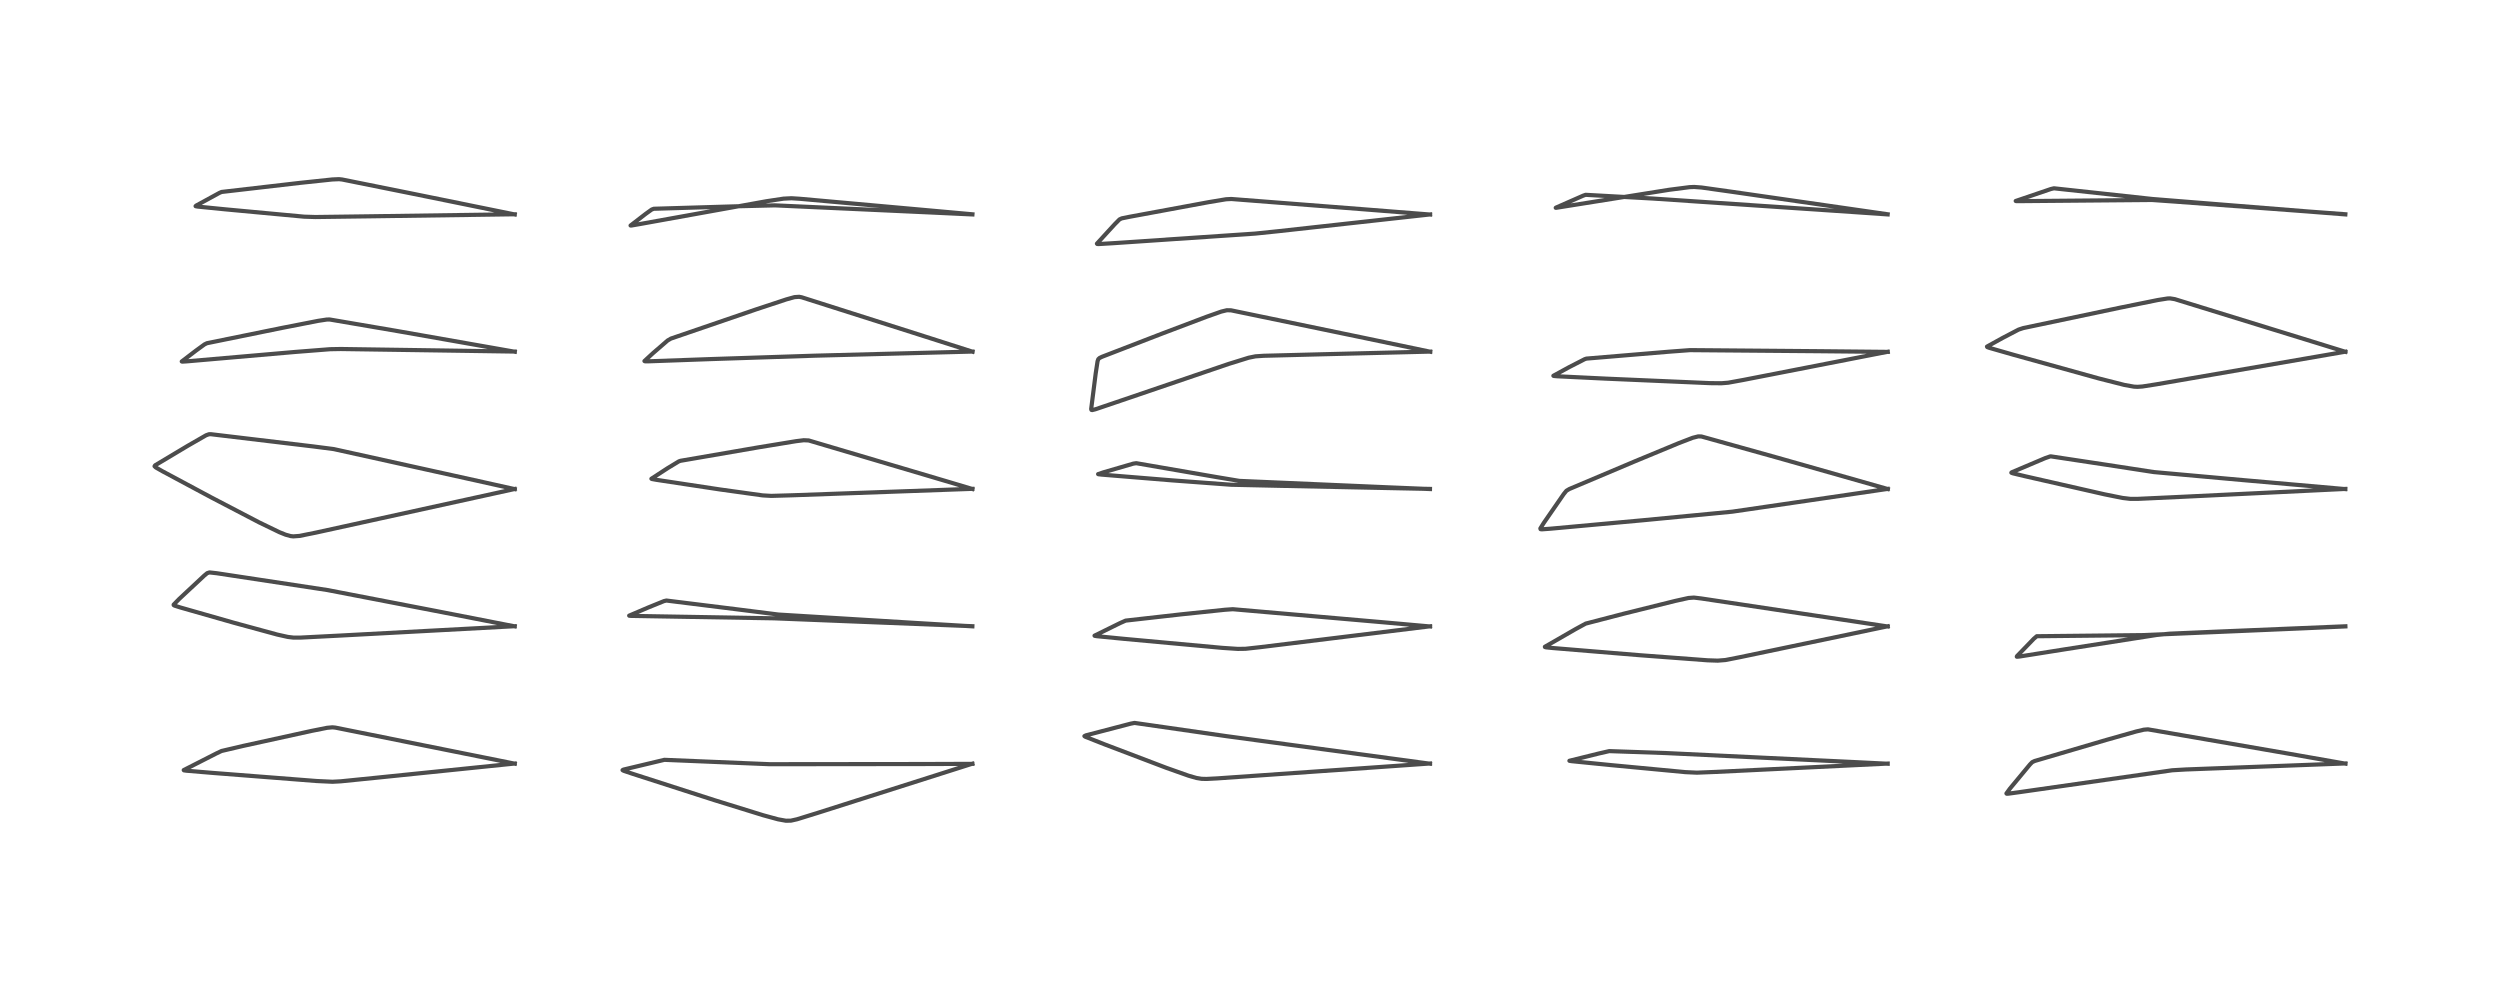 <?xml version="1.0" encoding="utf-8" standalone="no"?>
<!DOCTYPE svg PUBLIC "-//W3C//DTD SVG 1.1//EN"
  "http://www.w3.org/Graphics/SVG/1.1/DTD/svg11.dtd">
<!-- Created with matplotlib (https://matplotlib.org/) -->
<svg height="288pt" version="1.1" viewBox="0 0 720 288" width="720pt" xmlns="http://www.w3.org/2000/svg" xmlns:xlink="http://www.w3.org/1999/xlink">
 <defs>
  <style type="text/css">
*{stroke-linecap:butt;stroke-linejoin:round;}
  </style>
 </defs>
 <g id="figure_1">
  <g id="patch_1">
   <path d="M 0 288 
L 720 288 
L 720 0 
L 0 0 
z
" style="fill:#ffffff;"/>
  </g>
  <g id="axes_1">
   <g id="line2d_1">
    <path clip-path="url(#p25d1d7346d)" d="M 148.248 219.94 
L 143.246 218.93 
L 96.577 209.552 
L 95.735 209.47 
L 94.208 209.608 
L 89.654 210.516 
L 69.935 214.845 
L 63.806 216.283 
L 62.423 216.937 
L 52.912 221.782 
L 52.976 221.86 
L 53.635 221.959 
L 61.134 222.588 
L 91.156 224.931 
L 95.756 225.146 
L 98.129 225.02 
L 109.043 223.919 
L 148.243 219.896 
L 148.243 219.896 
" style="fill:none;stroke:#000000;stroke-linecap:square;stroke-opacity:0.7;stroke-width:1.2;"/>
   </g>
   <g id="line2d_2">
    <path clip-path="url(#p25d1d7346d)" d="M 148.232 180.39 
L 125.455 175.946 
L 94.28 169.931 
L 62.449 165.094 
L 60.339 164.858 
L 59.672 165.07 
L 58.821 165.774 
L 51.577 172.529 
L 50.013 174.135 
L 50.022 174.267 
L 50.26 174.418 
L 51.921 174.946 
L 67.371 179.356 
L 79.873 182.763 
L 82.899 183.436 
L 84.47 183.625 
L 86.583 183.626 
L 98.051 183.038 
L 148.232 180.346 
L 148.232 180.346 
" style="fill:none;stroke:#000000;stroke-linecap:square;stroke-opacity:0.7;stroke-width:1.2;"/>
   </g>
   <g id="line2d_3">
    <path clip-path="url(#p25d1d7346d)" d="M 148.238 140.868 
L 136.509 138.258 
L 96.113 129.336 
L 90.334 128.588 
L 60.713 125.048 
L 60.157 125.066 
L 59.339 125.364 
L 54.137 128.354 
L 44.665 134.013 
L 44.51 134.279 
L 44.865 134.625 
L 46.807 135.732 
L 60.917 143.293 
L 74.616 150.442 
L 80.466 153.271 
L 82.263 153.993 
L 83.689 154.388 
L 84.454 154.477 
L 86.252 154.347 
L 91.022 153.383 
L 146.95 141.112 
L 148.239 140.829 
L 148.239 140.829 
" style="fill:none;stroke:#000000;stroke-linecap:square;stroke-opacity:0.7;stroke-width:1.2;"/>
   </g>
   <g id="line2d_4">
    <path clip-path="url(#p25d1d7346d)" d="M 148.258 101.299 
L 114.359 95.329 
L 94.934 92.01 
L 94.097 92.03 
L 91.608 92.407 
L 81.128 94.456 
L 59.6 98.844 
L 58.898 99.186 
L 56.46 100.957 
L 52.343 104.101 
L 52.462 104.151 
L 53.703 104.079 
L 85.032 101.358 
L 95.08 100.569 
L 98.141 100.514 
L 127.853 100.946 
L 148.259 101.25 
L 148.259 101.25 
" style="fill:none;stroke:#000000;stroke-linecap:square;stroke-opacity:0.7;stroke-width:1.2;"/>
   </g>
   <g id="line2d_5">
    <path clip-path="url(#p25d1d7346d)" d="M 148.242 61.763 
L 117.838 55.582 
L 98.525 51.695 
L 97.638 51.603 
L 95.71 51.684 
L 86.396 52.668 
L 63.824 55.283 
L 63.187 55.556 
L 56.518 59.193 
L 56.329 59.366 
L 56.344 59.386 
L 56.898 59.492 
L 64.802 60.281 
L 87.595 62.403 
L 90.828 62.503 
L 106.291 62.299 
L 148.236 61.711 
L 148.236 61.711 
" style="fill:none;stroke:#000000;stroke-linecap:square;stroke-opacity:0.7;stroke-width:1.2;"/>
   </g>
   <g id="line2d_6">
    <path clip-path="url(#p25d1d7346d)" d="M 280.043 219.988 
L 265.157 220.042 
L 221.665 220.09 
L 191.34 218.831 
L 179.567 221.64 
L 179.294 221.794 
L 179.321 221.836 
L 179.719 222.023 
L 182.32 222.898 
L 205.656 230.413 
L 219.82 234.8 
L 224.07 235.961 
L 226.332 236.369 
L 227.781 236.346 
L 229.533 235.955 
L 235.596 234.077 
L 280.041 219.943 
L 280.041 219.943 
" style="fill:none;stroke:#000000;stroke-linecap:square;stroke-opacity:0.7;stroke-width:1.2;"/>
   </g>
   <g id="line2d_7">
    <path clip-path="url(#p25d1d7346d)" d="M 280.035 180.384 
L 263.157 179.377 
L 224.186 176.989 
L 211.831 175.43 
L 191.93 172.955 
L 191.22 173.119 
L 186.75 174.932 
L 181.201 177.301 
L 181.225 177.329 
L 181.631 177.372 
L 187.359 177.472 
L 222.923 178.073 
L 280.046 180.346 
L 280.046 180.346 
" style="fill:none;stroke:#000000;stroke-linecap:square;stroke-opacity:0.7;stroke-width:1.2;"/>
   </g>
   <g id="line2d_8">
    <path clip-path="url(#p25d1d7346d)" d="M 280.057 140.832 
L 272.264 138.507 
L 232.904 126.849 
L 231.471 126.788 
L 229.224 127.067 
L 218.325 128.855 
L 195.987 132.71 
L 195.504 132.878 
L 192.277 134.831 
L 187.604 137.873 
L 187.738 137.952 
L 189.059 138.192 
L 207.343 140.962 
L 219.643 142.675 
L 222.125 142.815 
L 228.211 142.64 
L 280.053 140.785 
L 280.053 140.785 
" style="fill:none;stroke:#000000;stroke-linecap:square;stroke-opacity:0.7;stroke-width:1.2;"/>
   </g>
   <g id="line2d_9">
    <path clip-path="url(#p25d1d7346d)" d="M 280.074 101.285 
L 266.744 97.022 
L 230.892 85.62 
L 230.163 85.48 
L 228.82 85.572 
L 226.47 86.225 
L 217.674 89.134 
L 193.231 97.511 
L 192.281 98.058 
L 187.985 101.776 
L 185.6 103.98 
L 185.716 104.052 
L 186.95 104.052 
L 205.018 103.406 
L 234.659 102.436 
L 280.073 101.25 
L 280.073 101.25 
" style="fill:none;stroke:#000000;stroke-linecap:square;stroke-opacity:0.7;stroke-width:1.2;"/>
   </g>
   <g id="line2d_10">
    <path clip-path="url(#p25d1d7346d)" d="M 280.051 61.76 
L 268.411 61.21 
L 223.195 59.142 
L 213.014 59.39 
L 188.292 60.124 
L 187.687 60.349 
L 185.973 61.582 
L 181.604 64.946 
L 181.81 64.958 
L 184.473 64.493 
L 220.711 57.958 
L 225.659 57.211 
L 227.943 57.095 
L 230.319 57.245 
L 266.978 60.539 
L 280.064 61.719 
L 280.064 61.719 
" style="fill:none;stroke:#000000;stroke-linecap:square;stroke-opacity:0.7;stroke-width:1.2;"/>
   </g>
   <g id="line2d_11">
    <path clip-path="url(#p25d1d7346d)" d="M 411.836 219.948 
L 408.424 219.491 
L 353.315 212.027 
L 326.755 208.202 
L 325.642 208.414 
L 312.728 211.785 
L 312.309 212.003 
L 312.322 212.028 
L 312.615 212.204 
L 317.974 214.318 
L 335.953 221.155 
L 342.291 223.4 
L 344.568 224.055 
L 346.054 224.299 
L 347.468 224.336 
L 350.571 224.176 
L 399.786 220.733 
L 411.843 219.887 
L 411.843 219.887 
" style="fill:none;stroke:#000000;stroke-linecap:square;stroke-opacity:0.7;stroke-width:1.2;"/>
   </g>
   <g id="line2d_12">
    <path clip-path="url(#p25d1d7346d)" d="M 411.858 180.421 
L 397.463 179.138 
L 355.05 175.451 
L 352.76 175.613 
L 340.055 176.943 
L 324.186 178.735 
L 322.555 179.459 
L 315.224 183.069 
L 315.268 183.116 
L 315.879 183.221 
L 323.85 184 
L 352.049 186.589 
L 356.495 186.884 
L 358.689 186.852 
L 362.857 186.395 
L 411.854 180.373 
L 411.854 180.373 
" style="fill:none;stroke:#000000;stroke-linecap:square;stroke-opacity:0.7;stroke-width:1.2;"/>
   </g>
   <g id="line2d_13">
    <path clip-path="url(#p25d1d7346d)" d="M 411.823 140.845 
L 399.755 140.349 
L 356.941 138.496 
L 350.374 137.399 
L 327.251 133.401 
L 326.395 133.525 
L 317.833 136.017 
L 316.257 136.541 
L 316.323 136.58 
L 317.324 136.692 
L 337.561 138.345 
L 354.582 139.607 
L 367.923 139.899 
L 411.836 140.807 
L 411.836 140.807 
" style="fill:none;stroke:#000000;stroke-linecap:square;stroke-opacity:0.7;stroke-width:1.2;"/>
   </g>
   <g id="line2d_14">
    <path clip-path="url(#p25d1d7346d)" d="M 411.9 101.296 
L 393.27 97.4 
L 354.535 89.373 
L 353.332 89.349 
L 351.725 89.736 
L 347.48 91.233 
L 334.833 96.016 
L 317.385 102.753 
L 316.674 103.098 
L 316.305 103.442 
L 316.097 104.048 
L 315.561 107.547 
L 314.256 117.807 
L 314.328 118.046 
L 314.521 118.109 
L 315.477 117.873 
L 321.332 115.887 
L 353.766 104.84 
L 359.601 103.026 
L 361.566 102.626 
L 363.948 102.465 
L 381.238 102.02 
L 411.912 101.26 
L 411.912 101.26 
" style="fill:none;stroke:#000000;stroke-linecap:square;stroke-opacity:0.7;stroke-width:1.2;"/>
   </g>
   <g id="line2d_15">
    <path clip-path="url(#p25d1d7346d)" d="M 411.864 61.786 
L 392.286 60.24 
L 354.618 57.309 
L 353.089 57.388 
L 348.136 58.214 
L 325.372 62.422 
L 323.059 62.89 
L 322.416 63.194 
L 321.046 64.574 
L 315.914 70.171 
L 316 70.268 
L 316.442 70.287 
L 320.557 70.042 
L 361.492 67.273 
L 368.009 66.6 
L 411.864 61.756 
L 411.864 61.756 
" style="fill:none;stroke:#000000;stroke-linecap:square;stroke-opacity:0.7;stroke-width:1.2;"/>
   </g>
   <g id="line2d_16">
    <path clip-path="url(#p25d1d7346d)" d="M 543.645 219.957 
L 533.901 219.472 
L 479.72 216.877 
L 463.469 216.319 
L 460.39 217.024 
L 451.99 219.103 
L 452.014 219.121 
L 452.66 219.219 
L 463.884 220.342 
L 485.386 222.374 
L 488.706 222.527 
L 494.25 222.306 
L 543.646 219.91 
L 543.646 219.91 
" style="fill:none;stroke:#000000;stroke-linecap:square;stroke-opacity:0.7;stroke-width:1.2;"/>
   </g>
   <g id="line2d_17">
    <path clip-path="url(#p25d1d7346d)" d="M 543.665 180.426 
L 489.932 172.353 
L 487.847 172.106 
L 486.285 172.221 
L 482.447 173.071 
L 467.735 176.723 
L 456.677 179.596 
L 453.711 181.216 
L 444.927 186.267 
L 444.942 186.347 
L 445.255 186.433 
L 447.195 186.631 
L 472.103 188.688 
L 491.767 190.165 
L 494.699 190.265 
L 496.917 190.088 
L 501.064 189.276 
L 543.66 180.369 
L 543.66 180.369 
" style="fill:none;stroke:#000000;stroke-linecap:square;stroke-opacity:0.7;stroke-width:1.2;"/>
   </g>
   <g id="line2d_18">
    <path clip-path="url(#p25d1d7346d)" d="M 543.685 140.842 
L 512.107 131.869 
L 490.015 125.706 
L 489.092 125.68 
L 487.478 126.09 
L 483.485 127.626 
L 470.892 132.843 
L 451.967 140.839 
L 451.121 141.344 
L 450.363 142.277 
L 444.597 150.62 
L 443.622 152.186 
L 443.683 152.404 
L 444.073 152.445 
L 446.49 152.27 
L 473.158 149.833 
L 498.894 147.36 
L 516.795 144.746 
L 543.675 140.8 
L 543.675 140.8 
" style="fill:none;stroke:#000000;stroke-linecap:square;stroke-opacity:0.7;stroke-width:1.2;"/>
   </g>
   <g id="line2d_19">
    <path clip-path="url(#p25d1d7346d)" d="M 543.661 101.341 
L 523.895 101.145 
L 486.73 100.836 
L 480.642 101.291 
L 456.901 103.276 
L 456.394 103.442 
L 451.968 105.709 
L 447.373 108.216 
L 447.496 108.28 
L 448.53 108.369 
L 462.488 109.046 
L 492.531 110.346 
L 495.779 110.376 
L 497.727 110.219 
L 502.048 109.43 
L 543.668 101.306 
L 543.668 101.306 
" style="fill:none;stroke:#000000;stroke-linecap:square;stroke-opacity:0.7;stroke-width:1.2;"/>
   </g>
   <g id="line2d_20">
    <path clip-path="url(#p25d1d7346d)" d="M 543.645 61.752 
L 534.166 61.096 
L 475.978 57.178 
L 456.655 56.106 
L 455.928 56.361 
L 448.078 59.811 
L 448.052 59.845 
L 448.216 59.842 
L 452.333 59.183 
L 480.689 54.661 
L 486.592 53.901 
L 487.926 53.846 
L 490.056 54.004 
L 498.821 55.239 
L 543.646 61.708 
L 543.646 61.708 
" style="fill:none;stroke:#000000;stroke-linecap:square;stroke-opacity:0.7;stroke-width:1.2;"/>
   </g>
   <g id="line2d_21">
    <path clip-path="url(#p25d1d7346d)" d="M 675.491 219.931 
L 659.42 217.108 
L 618.616 210.053 
L 617.419 210.149 
L 615.186 210.676 
L 606.588 213.109 
L 585.988 219.163 
L 585.274 219.505 
L 584.621 220.175 
L 578.855 227.126 
L 577.849 228.511 
L 577.926 228.588 
L 578.408 228.579 
L 581.885 228.1 
L 625.604 221.839 
L 629.506 221.607 
L 675.487 219.871 
L 675.487 219.871 
" style="fill:none;stroke:#000000;stroke-linecap:square;stroke-opacity:0.7;stroke-width:1.2;"/>
   </g>
   <g id="line2d_22">
    <path clip-path="url(#p25d1d7346d)" d="M 675.469 180.407 
L 663.185 180.959 
L 617.366 182.909 
L 586.585 183.234 
L 585.73 183.964 
L 580.864 188.994 
L 580.84 189.131 
L 580.891 189.146 
L 581.686 189.067 
L 595.054 186.944 
L 621.122 182.869 
L 624.829 182.5 
L 638.259 181.923 
L 675.475 180.37 
L 675.475 180.37 
" style="fill:none;stroke:#000000;stroke-linecap:square;stroke-opacity:0.7;stroke-width:1.2;"/>
   </g>
   <g id="line2d_23">
    <path clip-path="url(#p25d1d7346d)" d="M 675.453 140.86 
L 645.971 138.267 
L 620.285 135.955 
L 606.681 133.862 
L 590.663 131.434 
L 590.456 131.446 
L 589.034 131.933 
L 579.333 136.039 
L 579.267 136.135 
L 579.302 136.173 
L 579.702 136.314 
L 583.198 137.151 
L 606.113 142.366 
L 611.278 143.407 
L 613.567 143.678 
L 615.638 143.676 
L 629.041 143.052 
L 675.451 140.809 
L 675.451 140.809 
" style="fill:none;stroke:#000000;stroke-linecap:square;stroke-opacity:0.7;stroke-width:1.2;"/>
   </g>
   <g id="line2d_24">
    <path clip-path="url(#p25d1d7346d)" d="M 675.465 101.315 
L 667.409 98.82 
L 626.336 86.154 
L 624.995 85.936 
L 624.258 85.963 
L 621.445 86.409 
L 610.705 88.585 
L 582.715 94.48 
L 581.357 94.924 
L 576.732 97.34 
L 572.253 99.821 
L 572.34 99.966 
L 572.919 100.179 
L 579.912 102.184 
L 604.403 108.979 
L 611.846 110.869 
L 614.584 111.356 
L 615.598 111.407 
L 617.006 111.312 
L 621.012 110.686 
L 675.467 101.286 
L 675.467 101.286 
" style="fill:none;stroke:#000000;stroke-linecap:square;stroke-opacity:0.7;stroke-width:1.2;"/>
   </g>
   <g id="line2d_25">
    <path clip-path="url(#p25d1d7346d)" d="M 675.454 61.751 
L 667.571 61.136 
L 619.923 57.313 
L 591.54 54.231 
L 590.652 54.438 
L 580.526 57.88 
L 580.612 57.915 
L 581.79 57.924 
L 619.78 57.593 
L 626.551 58.07 
L 675.464 61.706 
L 675.464 61.706 
" style="fill:none;stroke:#000000;stroke-linecap:square;stroke-opacity:0.7;stroke-width:1.2;"/>
   </g>
  </g>
 </g>
 <defs>
  <clipPath id="p25d1d7346d">
   <rect height="262.08" width="694.08" x="12.96" y="12.96"/>
  </clipPath>
 </defs>
</svg>
